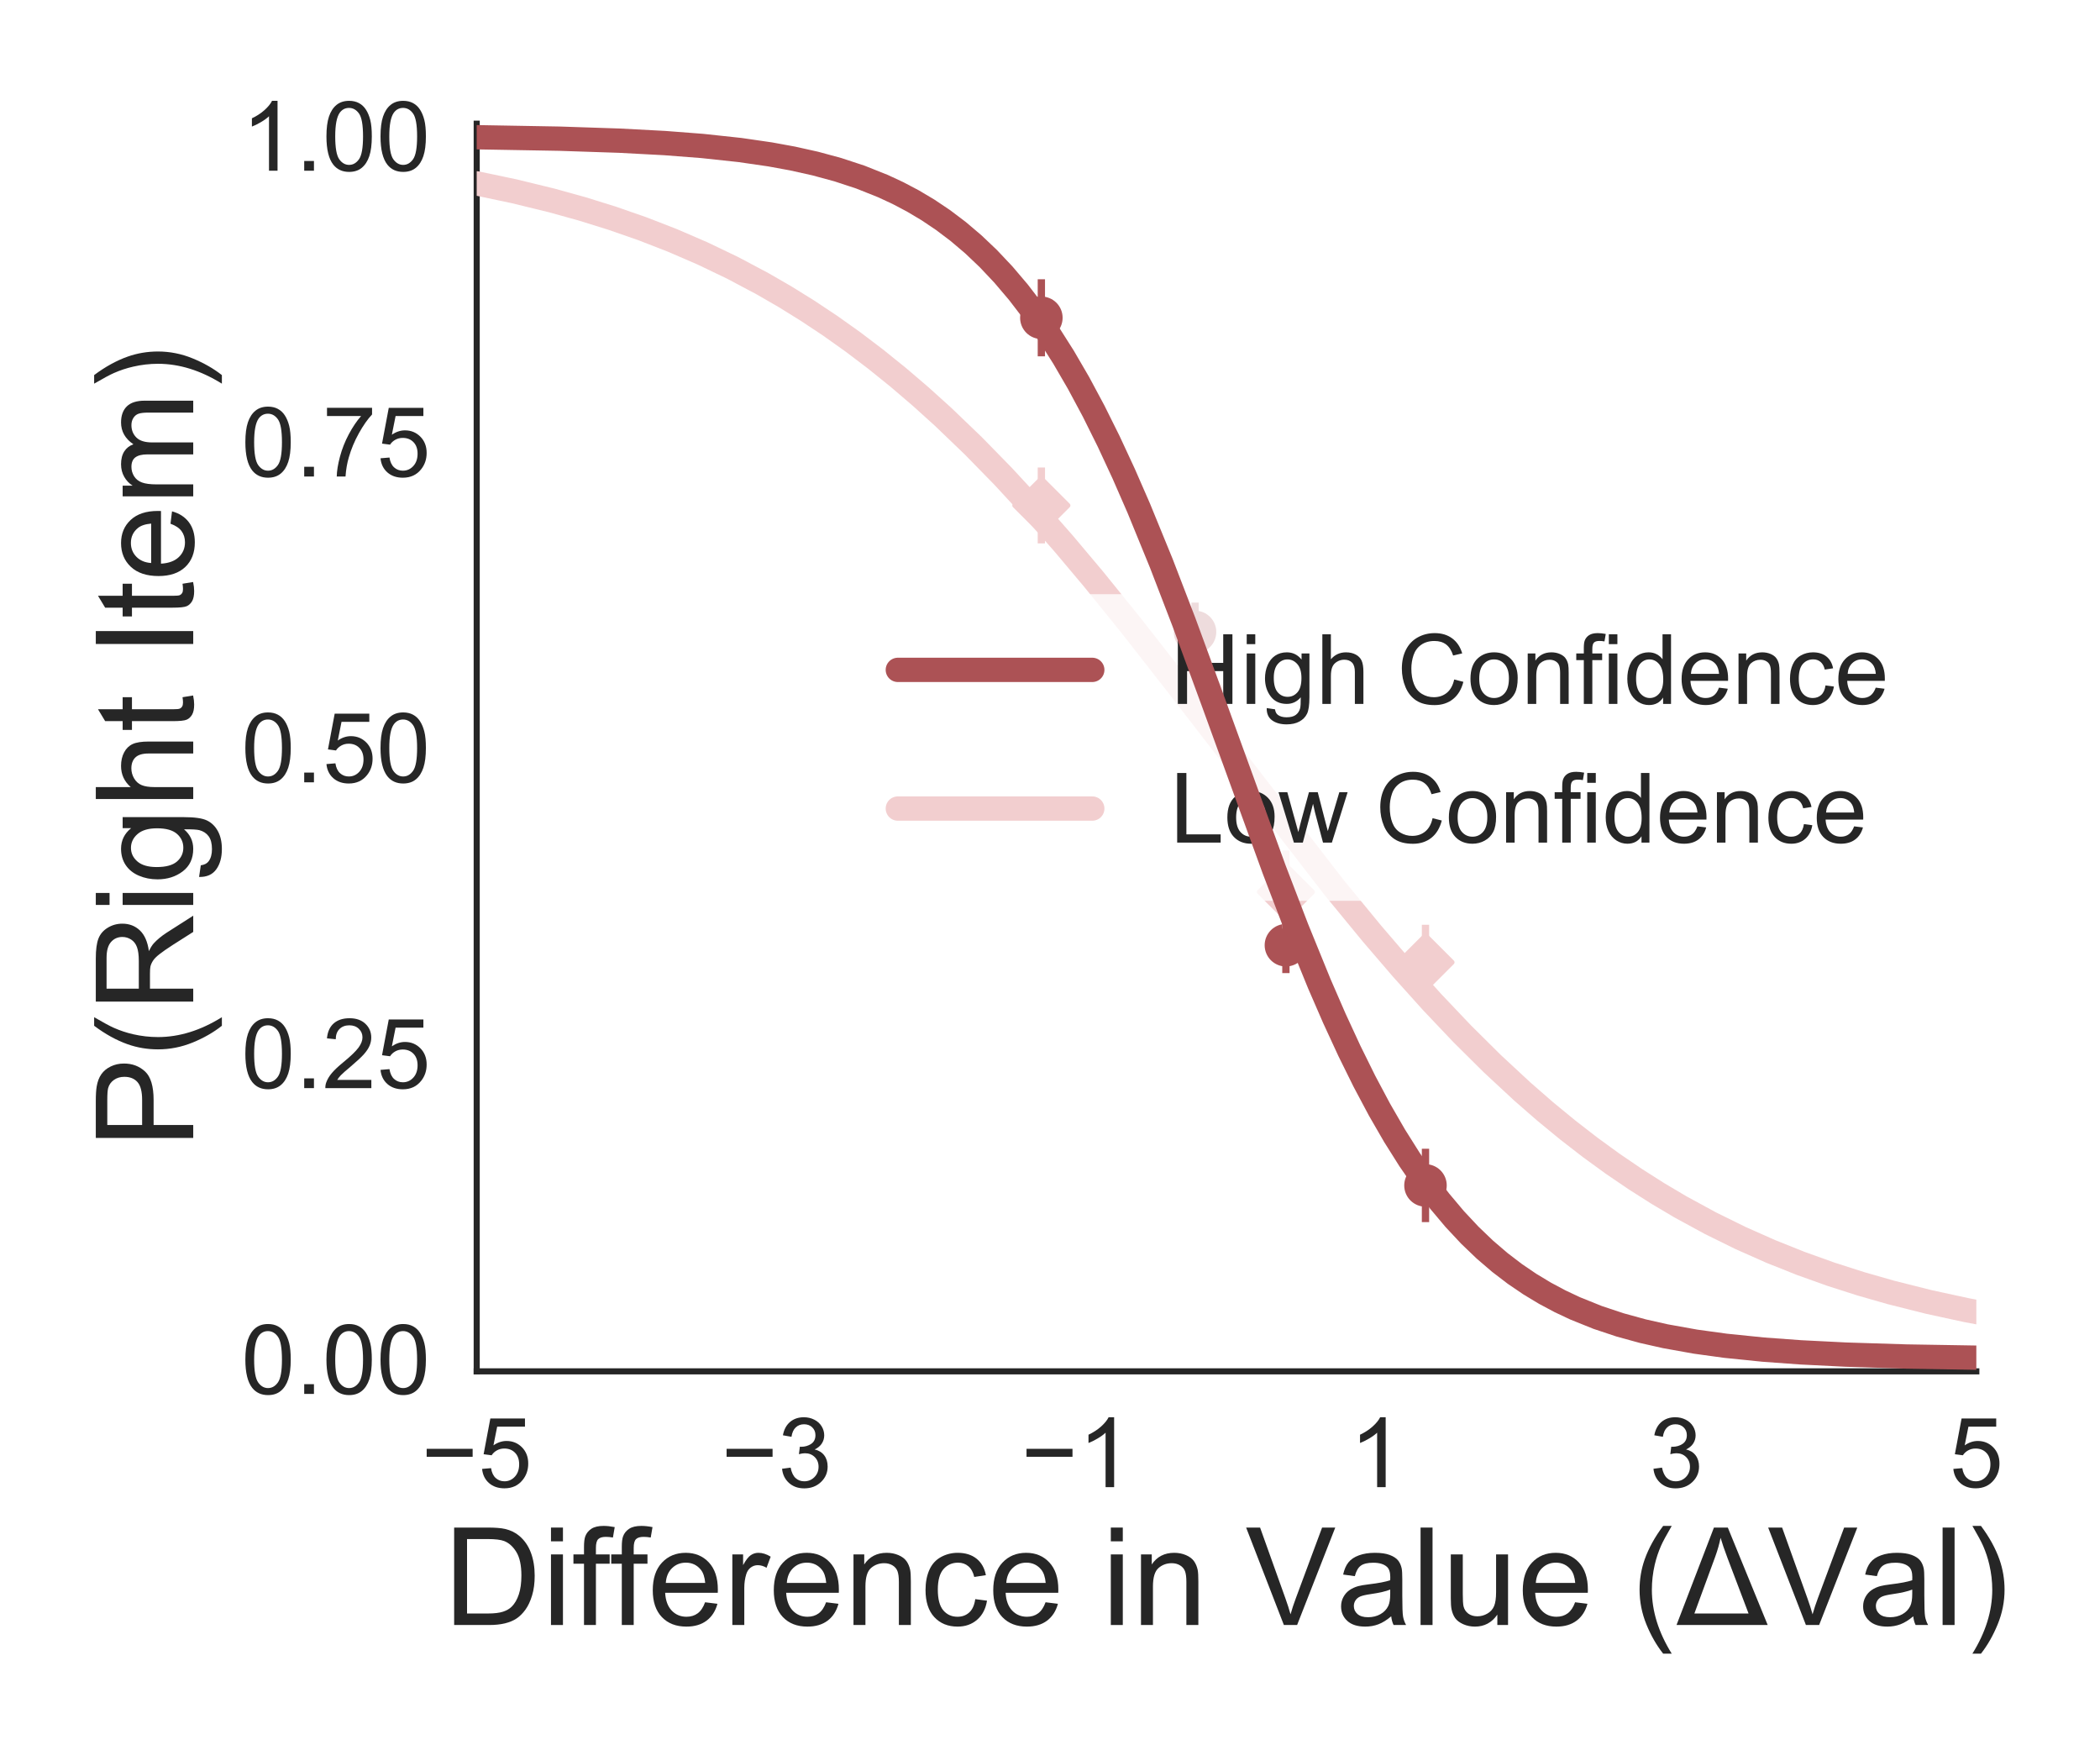 <?xml version="1.0" encoding="utf-8" standalone="no"?>
<!DOCTYPE svg PUBLIC "-//W3C//DTD SVG 1.1//EN"
  "http://www.w3.org/Graphics/SVG/1.1/DTD/svg11.dtd">
<!-- Created with matplotlib (https://matplotlib.org/) -->
<svg height="360pt" version="1.1" viewBox="0 0 432 360" width="432pt" xmlns="http://www.w3.org/2000/svg" xmlns:xlink="http://www.w3.org/1999/xlink">
 <defs>
  <style type="text/css">
*{stroke-linecap:butt;stroke-linejoin:round;}
  </style>
 </defs>
 <g id="figure_1">
  <g id="patch_1">
   <path d="M 0 360 
L 432 360 
L 432 0 
L 0 0 
z
" style="fill:#ffffff;"/>
  </g>
  <g id="axes_1">
   <g id="patch_2">
    <path d="M 98.065 282.06 
L 406.56 282.06 
L 406.56 25.44 
L 98.065 25.44 
z
" style="fill:#ffffff;"/>
   </g>
   <g id="matplotlib.axis_1">
    <g id="xtick_1">
     <g id="text_1">
      <!-- −5 -->
      <defs>
       <path d="M 52.828 31.203 
L 5.562 31.203 
L 5.562 39.406 
L 52.828 39.406 
z
" id="ArialMT-8722"/>
       <path d="M 4.156 18.75 
L 13.375 19.531 
Q 14.406 12.797 18.141 9.391 
Q 21.875 6 27.156 6 
Q 33.5 6 37.891 10.781 
Q 42.281 15.578 42.281 23.484 
Q 42.281 31 38.062 35.344 
Q 33.844 39.703 27 39.703 
Q 22.75 39.703 19.328 37.766 
Q 15.922 35.844 13.969 32.766 
L 5.719 33.844 
L 12.641 70.609 
L 48.25 70.609 
L 48.25 62.203 
L 19.672 62.203 
L 15.828 42.969 
Q 22.266 47.469 29.344 47.469 
Q 38.719 47.469 45.156 40.969 
Q 51.609 34.469 51.609 24.266 
Q 51.609 14.547 45.953 7.469 
Q 39.062 -1.219 27.156 -1.219 
Q 17.391 -1.219 11.203 4.25 
Q 5.031 9.719 4.156 18.75 
z
" id="ArialMT-53"/>
      </defs>
      <g style="fill:#262626;" transform="translate(86.663 305.876)scale(0.2 -0.2)">
       <use xlink:href="#ArialMT-8722"/>
       <use x="58.398" xlink:href="#ArialMT-53"/>
      </g>
     </g>
    </g>
    <g id="xtick_2">
     <g id="text_2">
      <!-- −3 -->
      <defs>
       <path d="M 4.203 18.891 
L 12.984 20.062 
Q 14.5 12.594 18.141 9.297 
Q 21.781 6 27 6 
Q 33.203 6 37.469 10.297 
Q 41.75 14.594 41.75 20.953 
Q 41.75 27 37.797 30.922 
Q 33.844 34.859 27.734 34.859 
Q 25.25 34.859 21.531 33.891 
L 22.516 41.609 
Q 23.391 41.5 23.922 41.5 
Q 29.547 41.5 34.031 44.422 
Q 38.531 47.359 38.531 53.469 
Q 38.531 58.297 35.25 61.469 
Q 31.984 64.656 26.812 64.656 
Q 21.688 64.656 18.266 61.422 
Q 14.844 58.203 13.875 51.766 
L 5.078 53.328 
Q 6.688 62.156 12.391 67.016 
Q 18.109 71.875 26.609 71.875 
Q 32.469 71.875 37.391 69.359 
Q 42.328 66.844 44.938 62.5 
Q 47.562 58.156 47.562 53.266 
Q 47.562 48.641 45.062 44.828 
Q 42.578 41.016 37.703 38.766 
Q 44.047 37.312 47.562 32.688 
Q 51.078 28.078 51.078 21.141 
Q 51.078 11.766 44.234 5.25 
Q 37.406 -1.266 26.953 -1.266 
Q 17.531 -1.266 11.297 4.344 
Q 5.078 9.969 4.203 18.891 
z
" id="ArialMT-51"/>
      </defs>
      <g style="fill:#262626;" transform="translate(148.362 305.876)scale(0.2 -0.2)">
       <use xlink:href="#ArialMT-8722"/>
       <use x="58.398" xlink:href="#ArialMT-51"/>
      </g>
     </g>
    </g>
    <g id="xtick_3">
     <g id="text_3">
      <!-- −1 -->
      <defs>
       <path d="M 37.25 0 
L 28.469 0 
L 28.469 56 
Q 25.297 52.984 20.141 49.953 
Q 14.984 46.922 10.891 45.406 
L 10.891 53.906 
Q 18.266 57.375 23.781 62.297 
Q 29.297 67.234 31.594 71.875 
L 37.25 71.875 
z
" id="ArialMT-49"/>
      </defs>
      <g style="fill:#262626;" transform="translate(210.061 305.876)scale(0.2 -0.2)">
       <use xlink:href="#ArialMT-8722"/>
       <use x="58.398" xlink:href="#ArialMT-49"/>
      </g>
     </g>
    </g>
    <g id="xtick_4">
     <g id="text_4">
      <!-- 1 -->
      <g style="fill:#262626;" transform="translate(277.601 305.876)scale(0.2 -0.2)">
       <use xlink:href="#ArialMT-49"/>
      </g>
     </g>
    </g>
    <g id="xtick_5">
     <g id="text_5">
      <!-- 3 -->
      <g style="fill:#262626;" transform="translate(339.3 305.876)scale(0.2 -0.2)">
       <use xlink:href="#ArialMT-51"/>
      </g>
     </g>
    </g>
    <g id="xtick_6">
     <g id="text_6">
      <!-- 5 -->
      <g style="fill:#262626;" transform="translate(400.999 305.876)scale(0.2 -0.2)">
       <use xlink:href="#ArialMT-53"/>
      </g>
     </g>
    </g>
    <g id="text_7">
     <!-- Difference in Value (ΔVal) -->
     <defs>
      <path d="M 7.719 0 
L 7.719 71.578 
L 32.375 71.578 
Q 40.719 71.578 45.125 70.562 
Q 51.266 69.141 55.609 65.438 
Q 61.281 60.641 64.078 53.188 
Q 66.891 45.75 66.891 36.188 
Q 66.891 28.031 64.984 21.734 
Q 63.094 15.438 60.109 11.297 
Q 57.125 7.172 53.578 4.797 
Q 50.047 2.438 45.047 1.219 
Q 40.047 0 33.547 0 
z
M 17.188 8.453 
L 32.469 8.453 
Q 39.547 8.453 43.578 9.766 
Q 47.609 11.078 50 13.484 
Q 53.375 16.844 55.25 22.531 
Q 57.125 28.219 57.125 36.328 
Q 57.125 47.562 53.438 53.594 
Q 49.75 59.625 44.484 61.672 
Q 40.672 63.141 32.234 63.141 
L 17.188 63.141 
z
" id="ArialMT-68"/>
      <path d="M 6.641 61.469 
L 6.641 71.578 
L 15.438 71.578 
L 15.438 61.469 
z
M 6.641 0 
L 6.641 51.859 
L 15.438 51.859 
L 15.438 0 
z
" id="ArialMT-105"/>
      <path d="M 8.688 0 
L 8.688 45.016 
L 0.922 45.016 
L 0.922 51.859 
L 8.688 51.859 
L 8.688 57.375 
Q 8.688 62.594 9.625 65.141 
Q 10.891 68.562 14.078 70.672 
Q 17.281 72.797 23.047 72.797 
Q 26.766 72.797 31.25 71.922 
L 29.938 64.266 
Q 27.203 64.75 24.75 64.75 
Q 20.75 64.75 19.094 63.031 
Q 17.438 61.328 17.438 56.641 
L 17.438 51.859 
L 27.547 51.859 
L 27.547 45.016 
L 17.438 45.016 
L 17.438 0 
z
" id="ArialMT-102"/>
      <path d="M 42.094 16.703 
L 51.172 15.578 
Q 49.031 7.625 43.219 3.219 
Q 37.406 -1.172 28.375 -1.172 
Q 17 -1.172 10.328 5.828 
Q 3.656 12.844 3.656 25.484 
Q 3.656 38.578 10.391 45.797 
Q 17.141 53.031 27.875 53.031 
Q 38.281 53.031 44.875 45.953 
Q 51.469 38.875 51.469 26.031 
Q 51.469 25.25 51.422 23.688 
L 12.75 23.688 
Q 13.234 15.141 17.578 10.594 
Q 21.922 6.062 28.422 6.062 
Q 33.25 6.062 36.672 8.594 
Q 40.094 11.141 42.094 16.703 
z
M 13.234 30.906 
L 42.188 30.906 
Q 41.609 37.453 38.875 40.719 
Q 34.672 45.797 27.984 45.797 
Q 21.922 45.797 17.797 41.75 
Q 13.672 37.703 13.234 30.906 
z
" id="ArialMT-101"/>
      <path d="M 6.5 0 
L 6.5 51.859 
L 14.406 51.859 
L 14.406 44 
Q 17.438 49.516 20 51.266 
Q 22.562 53.031 25.641 53.031 
Q 30.078 53.031 34.672 50.203 
L 31.641 42.047 
Q 28.422 43.953 25.203 43.953 
Q 22.312 43.953 20.016 42.219 
Q 17.719 40.484 16.75 37.406 
Q 15.281 32.719 15.281 27.156 
L 15.281 0 
z
" id="ArialMT-114"/>
      <path d="M 6.594 0 
L 6.594 51.859 
L 14.5 51.859 
L 14.5 44.484 
Q 20.219 53.031 31 53.031 
Q 35.688 53.031 39.625 51.344 
Q 43.562 49.656 45.516 46.922 
Q 47.469 44.188 48.25 40.438 
Q 48.734 37.984 48.734 31.891 
L 48.734 0 
L 39.938 0 
L 39.938 31.547 
Q 39.938 36.922 38.906 39.578 
Q 37.891 42.234 35.281 43.812 
Q 32.672 45.406 29.156 45.406 
Q 23.531 45.406 19.453 41.844 
Q 15.375 38.281 15.375 28.328 
L 15.375 0 
z
" id="ArialMT-110"/>
      <path d="M 40.438 19 
L 49.078 17.875 
Q 47.656 8.938 41.812 3.875 
Q 35.984 -1.172 27.484 -1.172 
Q 16.844 -1.172 10.375 5.781 
Q 3.906 12.75 3.906 25.734 
Q 3.906 34.125 6.688 40.422 
Q 9.469 46.734 15.156 49.875 
Q 20.844 53.031 27.547 53.031 
Q 35.984 53.031 41.359 48.75 
Q 46.734 44.484 48.25 36.625 
L 39.703 35.297 
Q 38.484 40.531 35.375 43.156 
Q 32.281 45.797 27.875 45.797 
Q 21.234 45.797 17.078 41.031 
Q 12.938 36.281 12.938 25.984 
Q 12.938 15.531 16.938 10.797 
Q 20.953 6.062 27.391 6.062 
Q 32.562 6.062 36.031 9.234 
Q 39.5 12.406 40.438 19 
z
" id="ArialMT-99"/>
      <path id="ArialMT-32"/>
      <path d="M 28.172 0 
L 0.438 71.578 
L 10.688 71.578 
L 29.297 19.578 
Q 31.547 13.328 33.062 7.859 
Q 34.719 13.719 36.922 19.578 
L 56.25 71.578 
L 65.922 71.578 
L 37.891 0 
z
" id="ArialMT-86"/>
      <path d="M 40.438 6.391 
Q 35.547 2.25 31.031 0.531 
Q 26.516 -1.172 21.344 -1.172 
Q 12.797 -1.172 8.203 3 
Q 3.609 7.172 3.609 13.672 
Q 3.609 17.484 5.344 20.625 
Q 7.078 23.781 9.891 25.688 
Q 12.703 27.594 16.219 28.562 
Q 18.797 29.25 24.031 29.891 
Q 34.672 31.156 39.703 32.906 
Q 39.75 34.719 39.75 35.203 
Q 39.75 40.578 37.25 42.781 
Q 33.891 45.75 27.25 45.75 
Q 21.047 45.75 18.094 43.578 
Q 15.141 41.406 13.719 35.891 
L 5.125 37.062 
Q 6.297 42.578 8.984 45.969 
Q 11.672 49.359 16.75 51.188 
Q 21.828 53.031 28.516 53.031 
Q 35.156 53.031 39.297 51.469 
Q 43.453 49.906 45.406 47.531 
Q 47.359 45.172 48.141 41.547 
Q 48.578 39.312 48.578 33.453 
L 48.578 21.734 
Q 48.578 9.469 49.141 6.219 
Q 49.703 2.984 51.375 0 
L 42.188 0 
Q 40.828 2.734 40.438 6.391 
z
M 39.703 26.031 
Q 34.906 24.078 25.344 22.703 
Q 19.922 21.922 17.672 20.938 
Q 15.438 19.969 14.203 18.094 
Q 12.984 16.219 12.984 13.922 
Q 12.984 10.406 15.641 8.062 
Q 18.312 5.719 23.438 5.719 
Q 28.516 5.719 32.469 7.938 
Q 36.422 10.156 38.281 14.016 
Q 39.703 17 39.703 22.797 
z
" id="ArialMT-97"/>
      <path d="M 6.391 0 
L 6.391 71.578 
L 15.188 71.578 
L 15.188 0 
z
" id="ArialMT-108"/>
      <path d="M 40.578 0 
L 40.578 7.625 
Q 34.516 -1.172 24.125 -1.172 
Q 19.531 -1.172 15.547 0.578 
Q 11.578 2.344 9.641 5 
Q 7.719 7.672 6.938 11.531 
Q 6.391 14.109 6.391 19.734 
L 6.391 51.859 
L 15.188 51.859 
L 15.188 23.094 
Q 15.188 16.219 15.719 13.812 
Q 16.547 10.359 19.234 8.375 
Q 21.922 6.391 25.875 6.391 
Q 29.828 6.391 33.297 8.422 
Q 36.766 10.453 38.203 13.938 
Q 39.656 17.438 39.656 24.078 
L 39.656 51.859 
L 48.438 51.859 
L 48.438 0 
z
" id="ArialMT-117"/>
      <path d="M 23.391 -21.047 
Q 16.109 -11.859 11.078 0.438 
Q 6.062 12.75 6.062 25.922 
Q 6.062 37.547 9.812 48.188 
Q 14.203 60.547 23.391 72.797 
L 29.688 72.797 
Q 23.781 62.641 21.875 58.297 
Q 18.891 51.562 17.188 44.234 
Q 15.094 35.109 15.094 25.875 
Q 15.094 2.391 29.688 -21.047 
z
" id="ArialMT-40"/>
      <path d="M -0.094 0 
L 27.391 71.578 
L 37.594 71.578 
L 66.891 0 
z
M 13.031 8.453 
L 52.828 8.453 
L 37.359 49.219 
Q 33.891 58.406 32.281 64.062 
Q 30.953 57.422 28.422 50.391 
z
" id="ArialMT-916"/>
      <path d="M 12.359 -21.047 
L 6.062 -21.047 
Q 20.656 2.391 20.656 25.875 
Q 20.656 35.062 18.562 44.094 
Q 16.891 51.422 13.922 58.156 
Q 12.016 62.547 6.062 72.797 
L 12.359 72.797 
Q 21.531 60.547 25.922 48.188 
Q 29.688 37.547 29.688 25.922 
Q 29.688 12.75 24.625 0.438 
Q 19.578 -11.859 12.359 -21.047 
z
" id="ArialMT-41"/>
     </defs>
     <g style="fill:#262626;" transform="translate(91.264 334.234)scale(0.28 -0.28)">
      <use xlink:href="#ArialMT-68"/>
      <use x="72.217" xlink:href="#ArialMT-105"/>
      <use x="94.434" xlink:href="#ArialMT-102"/>
      <use x="122.201" xlink:href="#ArialMT-102"/>
      <use x="149.984" xlink:href="#ArialMT-101"/>
      <use x="205.6" xlink:href="#ArialMT-114"/>
      <use x="238.9" xlink:href="#ArialMT-101"/>
      <use x="294.516" xlink:href="#ArialMT-110"/>
      <use x="350.131" xlink:href="#ArialMT-99"/>
      <use x="400.131" xlink:href="#ArialMT-101"/>
      <use x="455.746" xlink:href="#ArialMT-32"/>
      <use x="483.529" xlink:href="#ArialMT-105"/>
      <use x="505.746" xlink:href="#ArialMT-110"/>
      <use x="561.361" xlink:href="#ArialMT-32"/>
      <use x="589.145" xlink:href="#ArialMT-86"/>
      <use x="655.734" xlink:href="#ArialMT-97"/>
      <use x="711.35" xlink:href="#ArialMT-108"/>
      <use x="733.566" xlink:href="#ArialMT-117"/>
      <use x="789.182" xlink:href="#ArialMT-101"/>
      <use x="844.797" xlink:href="#ArialMT-32"/>
      <use x="872.58" xlink:href="#ArialMT-40"/>
      <use x="905.881" xlink:href="#ArialMT-916"/>
      <use x="972.678" xlink:href="#ArialMT-86"/>
      <use x="1039.268" xlink:href="#ArialMT-97"/>
      <use x="1094.883" xlink:href="#ArialMT-108"/>
      <use x="1117.1" xlink:href="#ArialMT-41"/>
     </g>
    </g>
   </g>
   <g id="matplotlib.axis_2">
    <g id="ytick_1">
     <g id="text_8">
      <!-- 0.00 -->
      <defs>
       <path d="M 4.156 35.297 
Q 4.156 48 6.766 55.734 
Q 9.375 63.484 14.516 67.672 
Q 19.672 71.875 27.484 71.875 
Q 33.25 71.875 37.594 69.547 
Q 41.938 67.234 44.766 62.859 
Q 47.609 58.5 49.219 52.219 
Q 50.828 45.953 50.828 35.297 
Q 50.828 22.703 48.234 14.969 
Q 45.656 7.234 40.5 3 
Q 35.359 -1.219 27.484 -1.219 
Q 17.141 -1.219 11.234 6.203 
Q 4.156 15.141 4.156 35.297 
z
M 13.188 35.297 
Q 13.188 17.672 17.312 11.828 
Q 21.438 6 27.484 6 
Q 33.547 6 37.672 11.859 
Q 41.797 17.719 41.797 35.297 
Q 41.797 52.984 37.672 58.781 
Q 33.547 64.594 27.391 64.594 
Q 21.344 64.594 17.719 59.469 
Q 13.188 52.938 13.188 35.297 
z
" id="ArialMT-48"/>
       <path d="M 9.078 0 
L 9.078 10.016 
L 19.094 10.016 
L 19.094 0 
z
" id="ArialMT-46"/>
      </defs>
      <g style="fill:#262626;" transform="translate(49.643 286.702)scale(0.2 -0.2)">
       <use xlink:href="#ArialMT-48"/>
       <use x="55.615" xlink:href="#ArialMT-46"/>
       <use x="83.398" xlink:href="#ArialMT-48"/>
       <use x="139.014" xlink:href="#ArialMT-48"/>
      </g>
     </g>
    </g>
    <g id="ytick_2">
     <g id="text_9">
      <!-- 0.25 -->
      <defs>
       <path d="M 50.344 8.453 
L 50.344 0 
L 3.031 0 
Q 2.938 3.172 4.047 6.109 
Q 5.859 10.938 9.828 15.625 
Q 13.812 20.312 21.344 26.469 
Q 33.016 36.031 37.109 41.625 
Q 41.219 47.219 41.219 52.203 
Q 41.219 57.422 37.469 61 
Q 33.734 64.594 27.734 64.594 
Q 21.391 64.594 17.578 60.781 
Q 13.766 56.984 13.719 50.25 
L 4.688 51.172 
Q 5.609 61.281 11.656 66.578 
Q 17.719 71.875 27.938 71.875 
Q 38.234 71.875 44.234 66.156 
Q 50.25 60.453 50.25 52 
Q 50.25 47.703 48.484 43.547 
Q 46.734 39.406 42.656 34.812 
Q 38.578 30.219 29.109 22.219 
Q 21.188 15.578 18.938 13.203 
Q 16.703 10.844 15.234 8.453 
z
" id="ArialMT-50"/>
      </defs>
      <g style="fill:#262626;" transform="translate(49.643 223.805)scale(0.2 -0.2)">
       <use xlink:href="#ArialMT-48"/>
       <use x="55.615" xlink:href="#ArialMT-46"/>
       <use x="83.398" xlink:href="#ArialMT-50"/>
       <use x="139.014" xlink:href="#ArialMT-53"/>
      </g>
     </g>
    </g>
    <g id="ytick_3">
     <g id="text_10">
      <!-- 0.50 -->
      <g style="fill:#262626;" transform="translate(49.643 160.908)scale(0.2 -0.2)">
       <use xlink:href="#ArialMT-48"/>
       <use x="55.615" xlink:href="#ArialMT-46"/>
       <use x="83.398" xlink:href="#ArialMT-53"/>
       <use x="139.014" xlink:href="#ArialMT-48"/>
      </g>
     </g>
    </g>
    <g id="ytick_4">
     <g id="text_11">
      <!-- 0.75 -->
      <defs>
       <path d="M 4.734 62.203 
L 4.734 70.656 
L 51.078 70.656 
L 51.078 63.812 
Q 44.234 56.547 37.516 44.484 
Q 30.812 32.422 27.156 19.672 
Q 24.516 10.688 23.781 0 
L 14.75 0 
Q 14.891 8.453 18.062 20.406 
Q 21.234 32.375 27.172 43.484 
Q 33.109 54.594 39.797 62.203 
z
" id="ArialMT-55"/>
      </defs>
      <g style="fill:#262626;" transform="translate(49.643 98.011)scale(0.2 -0.2)">
       <use xlink:href="#ArialMT-48"/>
       <use x="55.615" xlink:href="#ArialMT-46"/>
       <use x="83.398" xlink:href="#ArialMT-55"/>
       <use x="139.014" xlink:href="#ArialMT-53"/>
      </g>
     </g>
    </g>
    <g id="ytick_5">
     <g id="text_12">
      <!-- 1.00 -->
      <g style="fill:#262626;" transform="translate(49.643 35.114)scale(0.2 -0.2)">
       <use xlink:href="#ArialMT-49"/>
       <use x="55.615" xlink:href="#ArialMT-46"/>
       <use x="83.398" xlink:href="#ArialMT-48"/>
       <use x="139.014" xlink:href="#ArialMT-48"/>
      </g>
     </g>
    </g>
    <g id="text_13">
     <!-- P(Right Item) -->
     <defs>
      <path d="M 7.719 0 
L 7.719 71.578 
L 34.719 71.578 
Q 41.844 71.578 45.609 70.906 
Q 50.875 70.016 54.438 67.547 
Q 58.016 65.094 60.188 60.641 
Q 62.359 56.203 62.359 50.875 
Q 62.359 41.75 56.547 35.422 
Q 50.734 29.109 35.547 29.109 
L 17.188 29.109 
L 17.188 0 
z
M 17.188 37.547 
L 35.688 37.547 
Q 44.875 37.547 48.734 40.969 
Q 52.594 44.391 52.594 50.594 
Q 52.594 55.078 50.312 58.266 
Q 48.047 61.469 44.344 62.5 
Q 41.938 63.141 35.5 63.141 
L 17.188 63.141 
z
" id="ArialMT-80"/>
      <path d="M 7.859 0 
L 7.859 71.578 
L 39.594 71.578 
Q 49.172 71.578 54.141 69.641 
Q 59.125 67.719 62.109 62.828 
Q 65.094 57.953 65.094 52.047 
Q 65.094 44.438 60.156 39.203 
Q 55.219 33.984 44.922 32.562 
Q 48.688 30.766 50.641 29 
Q 54.781 25.203 58.5 19.484 
L 70.953 0 
L 59.031 0 
L 49.562 14.891 
Q 45.406 21.344 42.719 24.75 
Q 40.047 28.172 37.922 29.531 
Q 35.797 30.906 33.594 31.453 
Q 31.984 31.781 28.328 31.781 
L 17.328 31.781 
L 17.328 0 
z
M 17.328 39.984 
L 37.703 39.984 
Q 44.188 39.984 47.844 41.328 
Q 51.516 42.672 53.422 45.625 
Q 55.328 48.578 55.328 52.047 
Q 55.328 57.125 51.641 60.391 
Q 47.953 63.672 39.984 63.672 
L 17.328 63.672 
z
" id="ArialMT-82"/>
      <path d="M 4.984 -4.297 
L 13.531 -5.562 
Q 14.062 -9.516 16.5 -11.328 
Q 19.781 -13.766 25.438 -13.766 
Q 31.547 -13.766 34.859 -11.328 
Q 38.188 -8.891 39.359 -4.5 
Q 40.047 -1.812 39.984 6.781 
Q 34.234 0 25.641 0 
Q 14.938 0 9.078 7.719 
Q 3.219 15.438 3.219 26.219 
Q 3.219 33.641 5.906 39.906 
Q 8.594 46.188 13.688 49.609 
Q 18.797 53.031 25.688 53.031 
Q 34.859 53.031 40.828 45.609 
L 40.828 51.859 
L 48.922 51.859 
L 48.922 7.031 
Q 48.922 -5.078 46.453 -10.125 
Q 44 -15.188 38.641 -18.109 
Q 33.297 -21.047 25.484 -21.047 
Q 16.219 -21.047 10.5 -16.875 
Q 4.781 -12.703 4.984 -4.297 
z
M 12.25 26.859 
Q 12.25 16.656 16.297 11.969 
Q 20.359 7.281 26.469 7.281 
Q 32.516 7.281 36.609 11.938 
Q 40.719 16.609 40.719 26.562 
Q 40.719 36.078 36.5 40.906 
Q 32.281 45.75 26.312 45.75 
Q 20.453 45.75 16.344 40.984 
Q 12.25 36.234 12.25 26.859 
z
" id="ArialMT-103"/>
      <path d="M 6.594 0 
L 6.594 71.578 
L 15.375 71.578 
L 15.375 45.906 
Q 21.531 53.031 30.906 53.031 
Q 36.672 53.031 40.922 50.75 
Q 45.172 48.484 47 44.484 
Q 48.828 40.484 48.828 32.859 
L 48.828 0 
L 40.047 0 
L 40.047 32.859 
Q 40.047 39.453 37.188 42.453 
Q 34.328 45.453 29.109 45.453 
Q 25.203 45.453 21.75 43.422 
Q 18.312 41.406 16.844 37.938 
Q 15.375 34.469 15.375 28.375 
L 15.375 0 
z
" id="ArialMT-104"/>
      <path d="M 25.781 7.859 
L 27.047 0.094 
Q 23.344 -0.688 20.406 -0.688 
Q 15.625 -0.688 12.984 0.828 
Q 10.359 2.344 9.281 4.812 
Q 8.203 7.281 8.203 15.188 
L 8.203 45.016 
L 1.766 45.016 
L 1.766 51.859 
L 8.203 51.859 
L 8.203 64.703 
L 16.938 69.969 
L 16.938 51.859 
L 25.781 51.859 
L 25.781 45.016 
L 16.938 45.016 
L 16.938 14.703 
Q 16.938 10.938 17.406 9.859 
Q 17.875 8.797 18.922 8.156 
Q 19.969 7.516 21.922 7.516 
Q 23.391 7.516 25.781 7.859 
z
" id="ArialMT-116"/>
      <path d="M 9.328 0 
L 9.328 71.578 
L 18.797 71.578 
L 18.797 0 
z
" id="ArialMT-73"/>
      <path d="M 6.594 0 
L 6.594 51.859 
L 14.453 51.859 
L 14.453 44.578 
Q 16.891 48.391 20.938 50.703 
Q 25 53.031 30.172 53.031 
Q 35.938 53.031 39.625 50.641 
Q 43.312 48.25 44.828 43.953 
Q 50.984 53.031 60.844 53.031 
Q 68.562 53.031 72.703 48.75 
Q 76.859 44.484 76.859 35.594 
L 76.859 0 
L 68.109 0 
L 68.109 32.672 
Q 68.109 37.938 67.25 40.25 
Q 66.406 42.578 64.156 43.984 
Q 61.922 45.406 58.891 45.406 
Q 53.422 45.406 49.797 41.766 
Q 46.188 38.141 46.188 30.125 
L 46.188 0 
L 37.406 0 
L 37.406 33.688 
Q 37.406 39.547 35.25 42.469 
Q 33.109 45.406 28.219 45.406 
Q 24.516 45.406 21.359 43.453 
Q 18.219 41.5 16.797 37.734 
Q 15.375 33.984 15.375 26.906 
L 15.375 0 
z
" id="ArialMT-109"/>
     </defs>
     <g style="fill:#262626;" transform="translate(39.75 236.208)rotate(-90)scale(0.28 -0.28)">
      <use xlink:href="#ArialMT-80"/>
      <use x="66.699" xlink:href="#ArialMT-40"/>
      <use x="100" xlink:href="#ArialMT-82"/>
      <use x="172.217" xlink:href="#ArialMT-105"/>
      <use x="194.434" xlink:href="#ArialMT-103"/>
      <use x="250.049" xlink:href="#ArialMT-104"/>
      <use x="305.664" xlink:href="#ArialMT-116"/>
      <use x="333.447" xlink:href="#ArialMT-32"/>
      <use x="361.23" xlink:href="#ArialMT-73"/>
      <use x="389.014" xlink:href="#ArialMT-116"/>
      <use x="416.797" xlink:href="#ArialMT-101"/>
      <use x="472.412" xlink:href="#ArialMT-109"/>
      <use x="555.713" xlink:href="#ArialMT-41"/>
     </g>
    </g>
   </g>
   <g id="PathCollection_1">
    <defs>
     <path d="M -0 5.477 
L 5.477 0 
L 0 -5.477 
L -5.477 -0 
z
" id="m921356cdd2" style="stroke:#f2cecf;"/>
    </defs>
    <g clip-path="url(#p7c0a5dfc8f)">
     <use style="fill:#f2cecf;stroke:#f2cecf;" x="214.223" xlink:href="#m921356cdd2" y="103.963"/>
     <use style="fill:#f2cecf;stroke:#f2cecf;" x="245.834" xlink:href="#m921356cdd2" y="141.523"/>
     <use style="fill:#f2cecf;stroke:#f2cecf;" x="264.53" xlink:href="#m921356cdd2" y="183.463"/>
     <use style="fill:#f2cecf;stroke:#f2cecf;" x="293.243" xlink:href="#m921356cdd2" y="197.93"/>
    </g>
   </g>
   <g id="PathCollection_2">
    <defs>
     <path d="M 0 3.873 
C 1.027 3.873 2.012 3.465 2.739 2.739 
C 3.465 2.012 3.873 1.027 3.873 0 
C 3.873 -1.027 3.465 -2.012 2.739 -2.739 
C 2.012 -3.465 1.027 -3.873 0 -3.873 
C -1.027 -3.873 -2.012 -3.465 -2.739 -2.739 
C -3.465 -2.012 -3.873 -1.027 -3.873 0 
C -3.873 1.027 -3.465 2.012 -2.739 2.739 
C -2.012 3.465 -1.027 3.873 0 3.873 
z
" id="m245a349791" style="stroke:#ac5255;"/>
    </defs>
    <g clip-path="url(#p7c0a5dfc8f)">
     <use style="fill:#ac5255;stroke:#ac5255;" x="214.223" xlink:href="#m245a349791" y="65.36"/>
     <use style="fill:#ac5255;stroke:#ac5255;" x="245.834" xlink:href="#m245a349791" y="129.98"/>
     <use style="fill:#ac5255;stroke:#ac5255;" x="264.53" xlink:href="#m245a349791" y="194.415"/>
     <use style="fill:#ac5255;stroke:#ac5255;" x="293.243" xlink:href="#m245a349791" y="243.822"/>
    </g>
   </g>
   <g id="patch_3">
    <path d="M 98.065 282.06 
L 98.065 25.44 
" style="fill:none;stroke:#262626;stroke-linecap:square;stroke-linejoin:miter;stroke-width:1.25;"/>
   </g>
   <g id="patch_4">
    <path d="M 98.065 282.06 
L 406.56 282.06 
" style="fill:none;stroke:#262626;stroke-linecap:square;stroke-linejoin:miter;stroke-width:1.25;"/>
   </g>
   <g id="LineCollection_1">
    <path clip-path="url(#p7c0a5dfc8f)" d="M 214.223 111.765 
L 214.223 96.16 
" style="fill:none;stroke:#f2cecf;stroke-width:1.5;"/>
    <path clip-path="url(#p7c0a5dfc8f)" d="M 245.834 146.34 
L 245.834 136.706 
" style="fill:none;stroke:#f2cecf;stroke-width:1.5;"/>
    <path clip-path="url(#p7c0a5dfc8f)" d="M 264.53 192.007 
L 264.53 174.919 
" style="fill:none;stroke:#f2cecf;stroke-width:1.5;"/>
    <path clip-path="url(#p7c0a5dfc8f)" d="M 293.243 205.654 
L 293.243 190.206 
" style="fill:none;stroke:#f2cecf;stroke-width:1.5;"/>
   </g>
   <g id="line2d_1">
    <defs>
     <path d="M 0 3 
C 0.796 3 1.559 2.684 2.121 2.121 
C 2.684 1.559 3 0.796 3 0 
C 3 -0.796 2.684 -1.559 2.121 -2.121 
C 1.559 -2.684 0.796 -3 0 -3 
C -0.796 -3 -1.559 -2.684 -2.121 -2.121 
C -2.684 -1.559 -3 -0.796 -3 0 
C -3 0.796 -2.684 1.559 -2.121 2.121 
C -1.559 2.684 -0.796 3 0 3 
z
" id="m79aa743a22" style="stroke:#f2cecf;"/>
    </defs>
    <g clip-path="url(#p7c0a5dfc8f)">
     <use style="fill:#f2cecf;stroke:#f2cecf;" x="214.223" xlink:href="#m79aa743a22" y="103.963"/>
     <use style="fill:#f2cecf;stroke:#f2cecf;" x="245.834" xlink:href="#m79aa743a22" y="141.523"/>
     <use style="fill:#f2cecf;stroke:#f2cecf;" x="264.53" xlink:href="#m79aa743a22" y="183.463"/>
     <use style="fill:#f2cecf;stroke:#f2cecf;" x="293.243" xlink:href="#m79aa743a22" y="197.93"/>
    </g>
   </g>
   <g id="LineCollection_2">
    <path clip-path="url(#p7c0a5dfc8f)" d="M 214.223 73.286 
L 214.223 57.435 
" style="fill:none;stroke:#ac5255;stroke-width:1.5;"/>
    <path clip-path="url(#p7c0a5dfc8f)" d="M 245.834 136.016 
L 245.834 123.944 
" style="fill:none;stroke:#ac5255;stroke-width:1.5;"/>
    <path clip-path="url(#p7c0a5dfc8f)" d="M 264.53 200.148 
L 264.53 188.681 
" style="fill:none;stroke:#ac5255;stroke-width:1.5;"/>
    <path clip-path="url(#p7c0a5dfc8f)" d="M 293.243 251.369 
L 293.243 236.274 
" style="fill:none;stroke:#ac5255;stroke-width:1.5;"/>
   </g>
   <g id="line2d_2">
    <defs>
     <path d="M 0 3 
C 0.796 3 1.559 2.684 2.121 2.121 
C 2.684 1.559 3 0.796 3 0 
C 3 -0.796 2.684 -1.559 2.121 -2.121 
C 1.559 -2.684 0.796 -3 0 -3 
C -0.796 -3 -1.559 -2.684 -2.121 -2.121 
C -2.684 -1.559 -3 -0.796 -3 0 
C -3 0.796 -2.684 1.559 -2.121 2.121 
C -1.559 2.684 -0.796 3 0 3 
z
" id="me7a966cf87" style="stroke:#ac5255;"/>
    </defs>
    <g clip-path="url(#p7c0a5dfc8f)">
     <use style="fill:#ac5255;stroke:#ac5255;" x="214.223" xlink:href="#me7a966cf87" y="65.36"/>
     <use style="fill:#ac5255;stroke:#ac5255;" x="245.834" xlink:href="#me7a966cf87" y="129.98"/>
     <use style="fill:#ac5255;stroke:#ac5255;" x="264.53" xlink:href="#me7a966cf87" y="194.415"/>
     <use style="fill:#ac5255;stroke:#ac5255;" x="293.243" xlink:href="#me7a966cf87" y="243.822"/>
    </g>
   </g>
   <g id="line2d_3">
    <path clip-path="url(#p7c0a5dfc8f)" d="M 98.065 37.717 
L 105.803 39.347 
L 113.541 41.236 
L 119.732 42.955 
L 125.922 44.882 
L 132.113 47.036 
L 138.303 49.439 
L 144.494 52.113 
L 150.685 55.081 
L 156.875 58.365 
L 161.518 61.048 
L 166.161 63.93 
L 170.804 67.017 
L 175.447 70.317 
L 180.09 73.836 
L 184.732 77.578 
L 189.375 81.546 
L 194.018 85.74 
L 200.209 91.682 
L 206.399 98.014 
L 212.59 104.718 
L 218.78 111.767 
L 224.971 119.126 
L 232.709 128.692 
L 241.995 140.573 
L 274.495 182.604 
L 282.233 192.019 
L 288.424 199.231 
L 294.614 206.115 
L 300.805 212.639 
L 306.996 218.782 
L 313.186 224.528 
L 317.829 228.574 
L 322.472 232.394 
L 327.115 235.99 
L 331.758 239.365 
L 336.401 242.525 
L 341.044 245.477 
L 345.686 248.228 
L 351.877 251.597 
L 358.067 254.645 
L 364.258 257.394 
L 370.449 259.865 
L 376.639 262.082 
L 382.83 264.065 
L 389.02 265.837 
L 396.758 267.783 
L 404.496 269.464 
L 412.235 270.914 
L 419.973 272.162 
L 429.259 273.429 
L 433 273.877 
L 433 273.877 
" style="fill:none;stroke:#f2cecf;stroke-linecap:round;stroke-width:5;"/>
   </g>
   <g id="legend_1">
    <g id="patch_5">
     <path d="M 180.697 185.28 
L 392.56 185.28 
Q 396.56 185.28 396.56 181.28 
L 396.56 126.22 
Q 396.56 122.22 392.56 122.22 
L 180.697 122.22 
Q 176.697 122.22 176.697 126.22 
L 176.697 181.28 
Q 176.697 185.28 180.697 185.28 
z
" style="fill:#ffffff;opacity:0.8;"/>
    </g>
    <g id="line2d_4">
     <path d="M 184.697 137.78 
L 224.697 137.78 
" style="fill:none;stroke:#ac5255;stroke-linecap:round;stroke-width:5;"/>
    </g>
    <g id="line2d_5"/>
    <g id="text_14">
     <!-- High Confidence -->
     <defs>
      <path d="M 8.016 0 
L 8.016 71.578 
L 17.484 71.578 
L 17.484 42.188 
L 54.688 42.188 
L 54.688 71.578 
L 64.156 71.578 
L 64.156 0 
L 54.688 0 
L 54.688 33.734 
L 17.484 33.734 
L 17.484 0 
z
" id="ArialMT-72"/>
      <path d="M 58.797 25.094 
L 68.266 22.703 
Q 65.281 11.031 57.547 4.906 
Q 49.812 -1.219 38.625 -1.219 
Q 27.047 -1.219 19.797 3.484 
Q 12.547 8.203 8.766 17.141 
Q 4.984 26.078 4.984 36.328 
Q 4.984 47.516 9.25 55.828 
Q 13.531 64.156 21.406 68.469 
Q 29.297 72.797 38.766 72.797 
Q 49.516 72.797 56.828 67.328 
Q 64.156 61.859 67.047 51.953 
L 57.719 49.75 
Q 55.219 57.562 50.484 61.125 
Q 45.75 64.703 38.578 64.703 
Q 30.328 64.703 24.781 60.734 
Q 19.234 56.781 16.984 50.109 
Q 14.75 43.453 14.75 36.375 
Q 14.75 27.25 17.406 20.438 
Q 20.062 13.625 25.672 10.25 
Q 31.297 6.891 37.844 6.891 
Q 45.797 6.891 51.312 11.469 
Q 56.844 16.062 58.797 25.094 
z
" id="ArialMT-67"/>
      <path d="M 3.328 25.922 
Q 3.328 40.328 11.328 47.266 
Q 18.016 53.031 27.641 53.031 
Q 38.328 53.031 45.109 46.016 
Q 51.906 39.016 51.906 26.656 
Q 51.906 16.656 48.906 10.906 
Q 45.906 5.172 40.156 2 
Q 34.422 -1.172 27.641 -1.172 
Q 16.75 -1.172 10.031 5.812 
Q 3.328 12.797 3.328 25.922 
z
M 12.359 25.922 
Q 12.359 15.969 16.703 11.016 
Q 21.047 6.062 27.641 6.062 
Q 34.188 6.062 38.531 11.031 
Q 42.875 16.016 42.875 26.219 
Q 42.875 35.844 38.5 40.797 
Q 34.125 45.75 27.641 45.75 
Q 21.047 45.75 16.703 40.812 
Q 12.359 35.891 12.359 25.922 
z
" id="ArialMT-111"/>
      <path d="M 40.234 0 
L 40.234 6.547 
Q 35.297 -1.172 25.734 -1.172 
Q 19.531 -1.172 14.328 2.25 
Q 9.125 5.672 6.266 11.797 
Q 3.422 17.922 3.422 25.875 
Q 3.422 33.641 6 39.969 
Q 8.594 46.297 13.766 49.656 
Q 18.953 53.031 25.344 53.031 
Q 30.031 53.031 33.688 51.047 
Q 37.359 49.078 39.656 45.906 
L 39.656 71.578 
L 48.391 71.578 
L 48.391 0 
z
M 12.453 25.875 
Q 12.453 15.922 16.641 10.984 
Q 20.844 6.062 26.562 6.062 
Q 32.328 6.062 36.344 10.766 
Q 40.375 15.484 40.375 25.141 
Q 40.375 35.797 36.266 40.766 
Q 32.172 45.75 26.172 45.75 
Q 20.312 45.75 16.375 40.969 
Q 12.453 36.188 12.453 25.875 
z
" id="ArialMT-100"/>
     </defs>
     <g style="fill:#262626;" transform="translate(240.697 144.78)scale(0.2 -0.2)">
      <use xlink:href="#ArialMT-72"/>
      <use x="72.217" xlink:href="#ArialMT-105"/>
      <use x="94.434" xlink:href="#ArialMT-103"/>
      <use x="150.049" xlink:href="#ArialMT-104"/>
      <use x="205.664" xlink:href="#ArialMT-32"/>
      <use x="233.447" xlink:href="#ArialMT-67"/>
      <use x="305.664" xlink:href="#ArialMT-111"/>
      <use x="361.279" xlink:href="#ArialMT-110"/>
      <use x="416.895" xlink:href="#ArialMT-102"/>
      <use x="444.678" xlink:href="#ArialMT-105"/>
      <use x="466.895" xlink:href="#ArialMT-100"/>
      <use x="522.51" xlink:href="#ArialMT-101"/>
      <use x="578.125" xlink:href="#ArialMT-110"/>
      <use x="633.74" xlink:href="#ArialMT-99"/>
      <use x="683.74" xlink:href="#ArialMT-101"/>
     </g>
    </g>
    <g id="line2d_6">
     <path d="M 184.697 166.305 
L 224.697 166.305 
" style="fill:none;stroke:#f2cecf;stroke-linecap:round;stroke-width:5;"/>
    </g>
    <g id="line2d_7"/>
    <g id="text_15">
     <!-- Low Confidence -->
     <defs>
      <path d="M 7.328 0 
L 7.328 71.578 
L 16.797 71.578 
L 16.797 8.453 
L 52.047 8.453 
L 52.047 0 
z
" id="ArialMT-76"/>
      <path d="M 16.156 0 
L 0.297 51.859 
L 9.375 51.859 
L 17.625 21.922 
L 20.703 10.797 
Q 20.906 11.625 23.391 21.484 
L 31.641 51.859 
L 40.672 51.859 
L 48.438 21.781 
L 51.031 11.859 
L 54 21.875 
L 62.891 51.859 
L 71.438 51.859 
L 55.219 0 
L 46.094 0 
L 37.844 31.062 
L 35.844 39.891 
L 25.344 0 
z
" id="ArialMT-119"/>
     </defs>
     <g style="fill:#262626;" transform="translate(240.697 173.305)scale(0.2 -0.2)">
      <use xlink:href="#ArialMT-76"/>
      <use x="55.615" xlink:href="#ArialMT-111"/>
      <use x="111.23" xlink:href="#ArialMT-119"/>
      <use x="183.447" xlink:href="#ArialMT-32"/>
      <use x="211.23" xlink:href="#ArialMT-67"/>
      <use x="283.447" xlink:href="#ArialMT-111"/>
      <use x="339.062" xlink:href="#ArialMT-110"/>
      <use x="394.678" xlink:href="#ArialMT-102"/>
      <use x="422.461" xlink:href="#ArialMT-105"/>
      <use x="444.678" xlink:href="#ArialMT-100"/>
      <use x="500.293" xlink:href="#ArialMT-101"/>
      <use x="555.908" xlink:href="#ArialMT-110"/>
      <use x="611.523" xlink:href="#ArialMT-99"/>
      <use x="661.523" xlink:href="#ArialMT-101"/>
     </g>
    </g>
   </g>
   <g id="line2d_8">
    <path clip-path="url(#p7c0a5dfc8f)" d="M 98.065 28.224 
L 115.089 28.523 
L 127.47 28.935 
L 136.756 29.428 
L 144.494 30.024 
L 152.232 30.857 
L 158.423 31.756 
L 163.066 32.605 
L 167.709 33.64 
L 172.351 34.898 
L 176.994 36.426 
L 181.637 38.276 
L 184.732 39.717 
L 187.828 41.35 
L 190.923 43.194 
L 194.018 45.273 
L 197.114 47.613 
L 200.209 50.239 
L 203.304 53.178 
L 206.399 56.456 
L 209.495 60.099 
L 212.59 64.133 
L 215.685 68.579 
L 218.78 73.457 
L 221.876 78.778 
L 224.971 84.552 
L 228.066 90.775 
L 231.162 97.44 
L 234.257 104.525 
L 238.9 115.868 
L 243.543 127.932 
L 249.733 144.781 
L 262.114 178.835 
L 266.757 190.936 
L 271.4 202.327 
L 274.495 209.448 
L 277.591 216.151 
L 280.686 222.414 
L 283.781 228.228 
L 286.876 233.589 
L 289.972 238.506 
L 293.067 242.989 
L 296.162 247.059 
L 299.257 250.736 
L 302.353 254.045 
L 305.448 257.013 
L 308.543 259.666 
L 311.638 262.03 
L 314.734 264.132 
L 317.829 265.996 
L 320.924 267.646 
L 324.02 269.104 
L 328.662 270.974 
L 333.305 272.519 
L 337.948 273.793 
L 342.591 274.839 
L 348.782 275.949 
L 354.972 276.8 
L 362.71 277.589 
L 370.449 278.152 
L 379.734 278.619 
L 392.115 279.008 
L 409.139 279.291 
L 433 279.456 
L 433 279.456 
" style="fill:none;stroke:#ac5255;stroke-linecap:round;stroke-width:5;"/>
   </g>
  </g>
 </g>
 <defs>
  <clipPath id="p7c0a5dfc8f">
   <rect height="256.62" width="308.495" x="98.065" y="25.44"/>
  </clipPath>
 </defs>
</svg>
